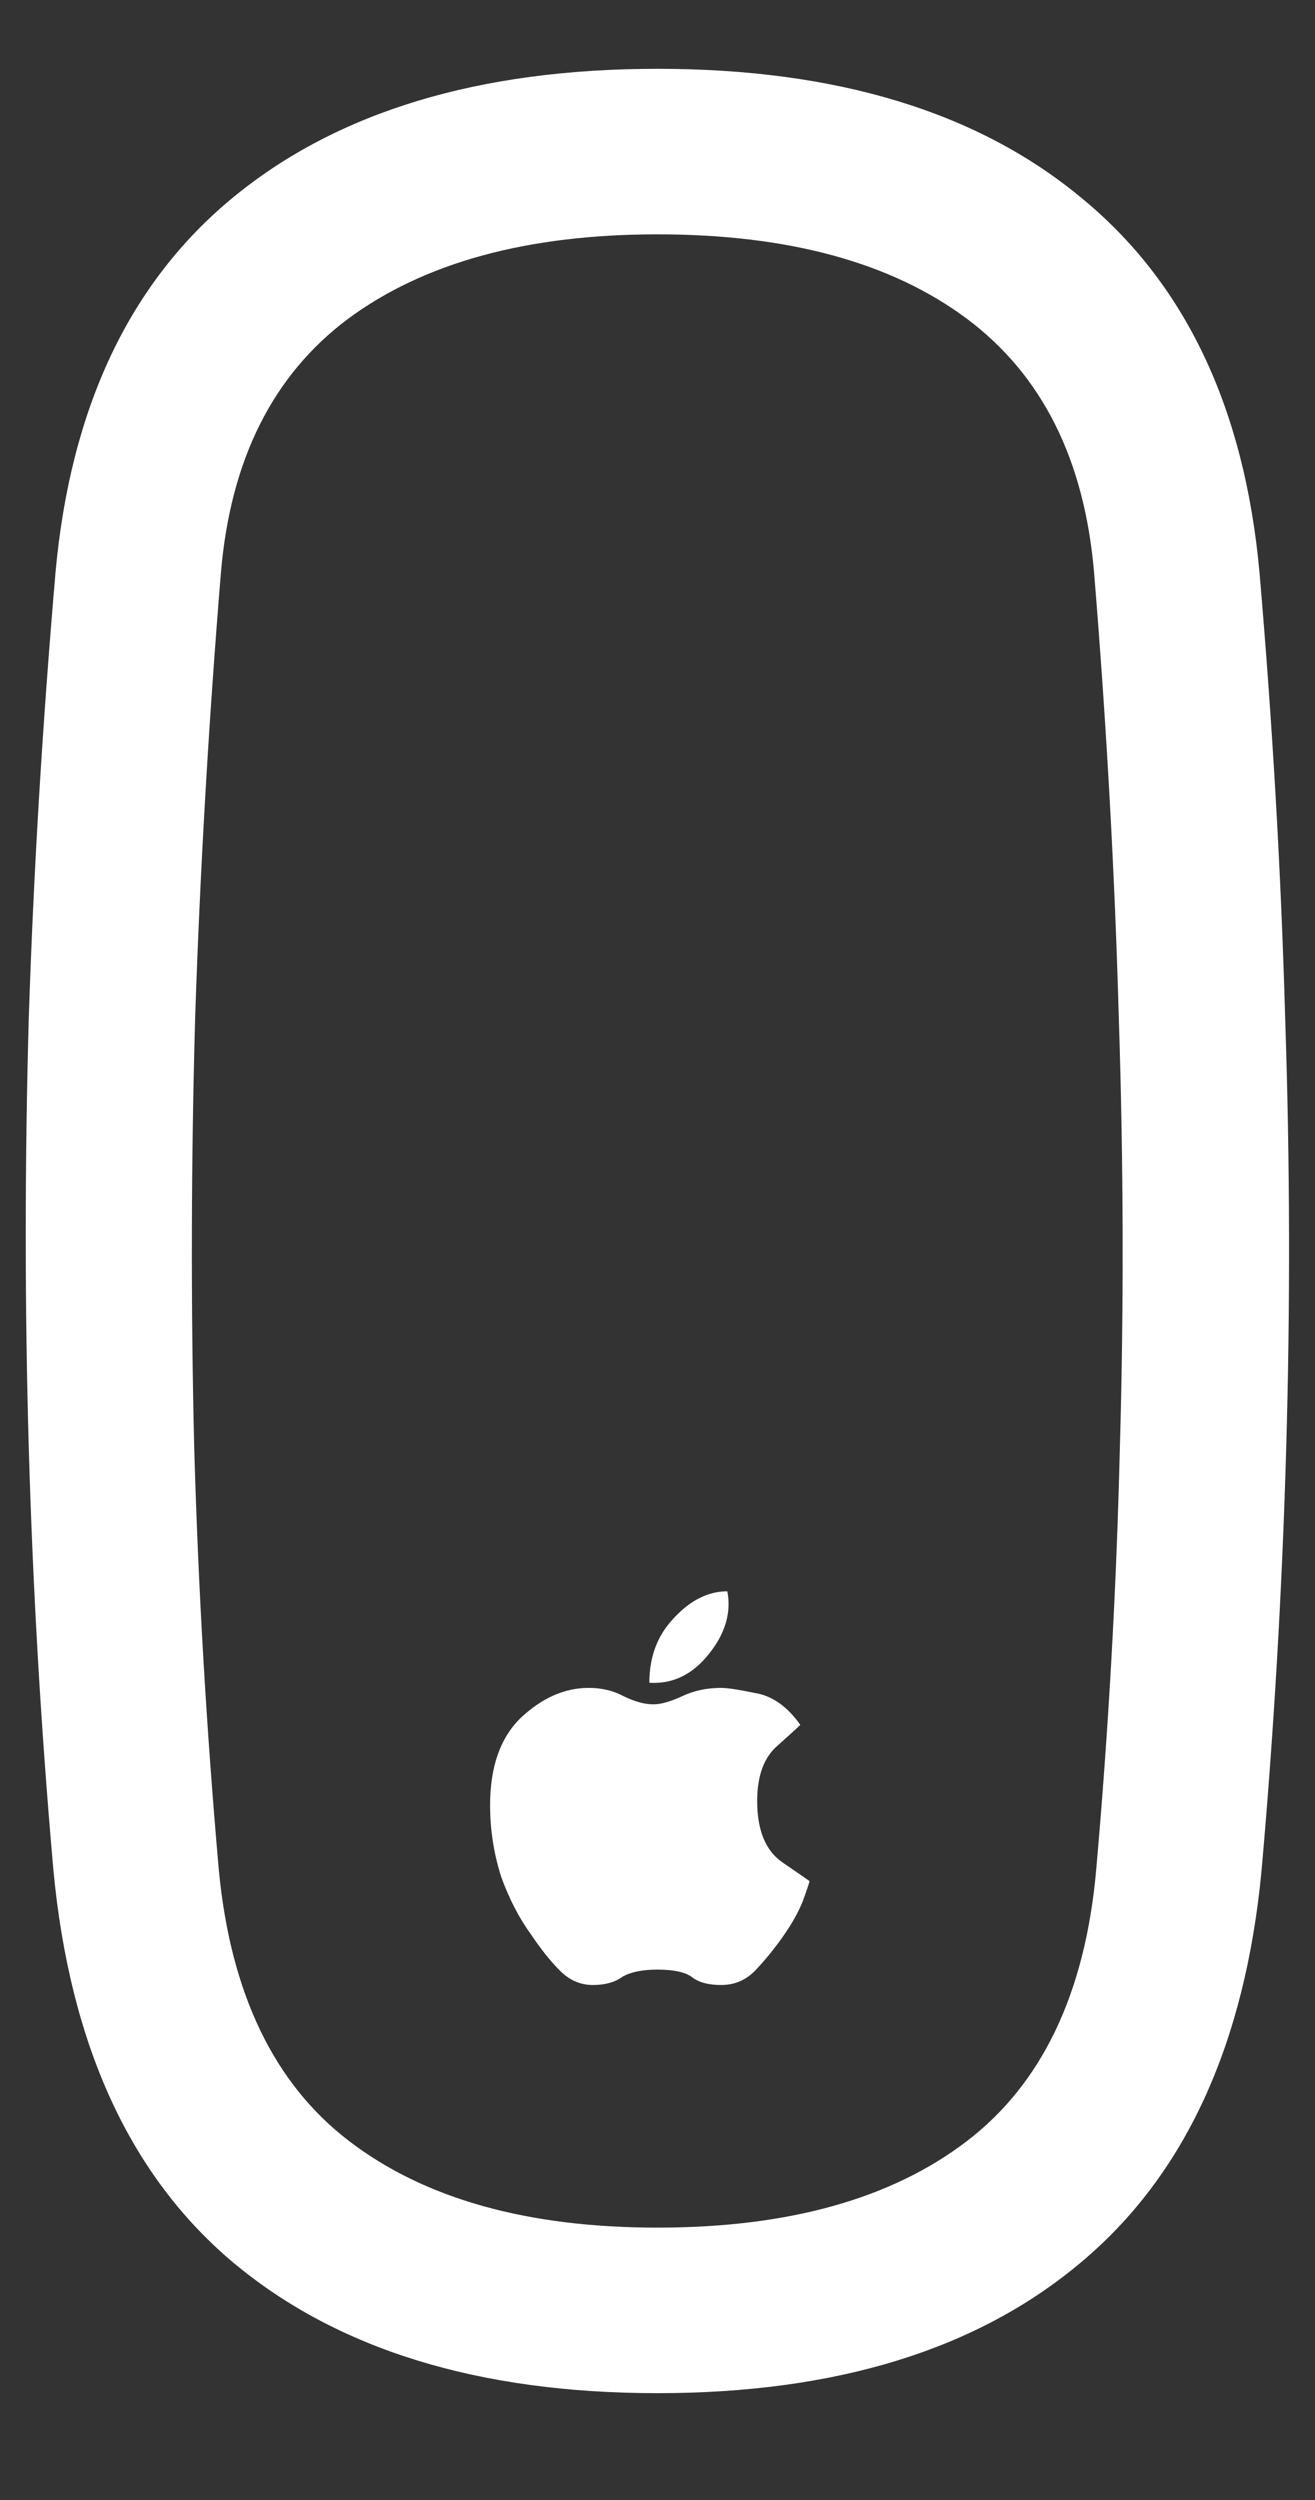 <svg width="10" height="19" viewBox="0 0 10 19" fill="none" xmlns="http://www.w3.org/2000/svg">
<rect x="0" y="0" width="10" height="19" fill="#333333" stroke="none"/>
<path d="M5 18.188C6.359 18.188 7.432 17.857 8.219 17.195C9.01 16.534 9.469 15.539 9.594 14.211C9.688 13.148 9.75 12.081 9.781 11.008C9.812 9.93 9.81 8.839 9.773 7.734C9.742 6.63 9.677 5.503 9.578 4.352C9.464 3.096 9.01 2.146 8.219 1.5C7.432 0.849 6.359 0.523 5 0.523C3.641 0.523 2.565 0.849 1.773 1.5C0.987 2.146 0.536 3.096 0.422 4.352C0.323 5.503 0.255 6.63 0.219 7.734C0.188 8.839 0.188 9.93 0.219 11.008C0.25 12.081 0.312 13.148 0.406 14.211C0.531 15.539 0.987 16.534 1.773 17.195C2.565 17.857 3.641 18.188 5 18.188ZM5 16.93C4.01 16.93 3.229 16.711 2.656 16.273C2.083 15.836 1.753 15.148 1.664 14.211C1.57 13.148 1.508 12.081 1.477 11.008C1.451 9.93 1.453 8.839 1.484 7.734C1.521 6.625 1.586 5.497 1.68 4.352C1.753 3.492 2.076 2.849 2.648 2.422C3.227 1.995 4.01 1.781 5 1.781C5.995 1.781 6.779 1.995 7.352 2.422C7.924 2.849 8.247 3.492 8.32 4.352C8.414 5.497 8.477 6.625 8.508 7.734C8.544 8.839 8.547 9.93 8.516 11.008C8.49 12.081 8.43 13.148 8.336 14.211C8.253 15.148 7.924 15.836 7.352 16.273C6.779 16.711 5.995 16.93 5 16.93ZM5 14.969C5.12 14.969 5.206 14.987 5.258 15.023C5.31 15.065 5.385 15.086 5.484 15.086C5.589 15.086 5.677 15.047 5.75 14.969C5.823 14.891 5.891 14.807 5.953 14.719C6.026 14.615 6.078 14.521 6.109 14.438C6.141 14.349 6.156 14.302 6.156 14.297C6.151 14.292 6.083 14.245 5.953 14.156C5.823 14.068 5.758 13.912 5.758 13.688C5.758 13.495 5.81 13.354 5.914 13.266C6.018 13.172 6.076 13.12 6.086 13.109C5.987 12.969 5.872 12.888 5.742 12.867C5.617 12.841 5.531 12.828 5.484 12.828C5.375 12.828 5.276 12.849 5.188 12.891C5.099 12.932 5.026 12.953 4.969 12.953C4.901 12.953 4.826 12.932 4.742 12.891C4.664 12.849 4.576 12.828 4.477 12.828C4.294 12.828 4.122 12.904 3.961 13.055C3.805 13.206 3.727 13.427 3.727 13.719C3.727 13.906 3.755 14.088 3.812 14.266C3.875 14.438 3.951 14.583 4.039 14.703C4.112 14.812 4.185 14.904 4.258 14.977C4.331 15.05 4.414 15.086 4.508 15.086C4.602 15.086 4.677 15.065 4.734 15.023C4.797 14.987 4.885 14.969 5 14.969ZM5.531 12.094C5.385 12.094 5.25 12.162 5.125 12.297C5 12.427 4.938 12.591 4.938 12.789C5.115 12.8 5.266 12.727 5.391 12.57C5.516 12.414 5.562 12.255 5.531 12.094Z" fill="white"/>
</svg>
